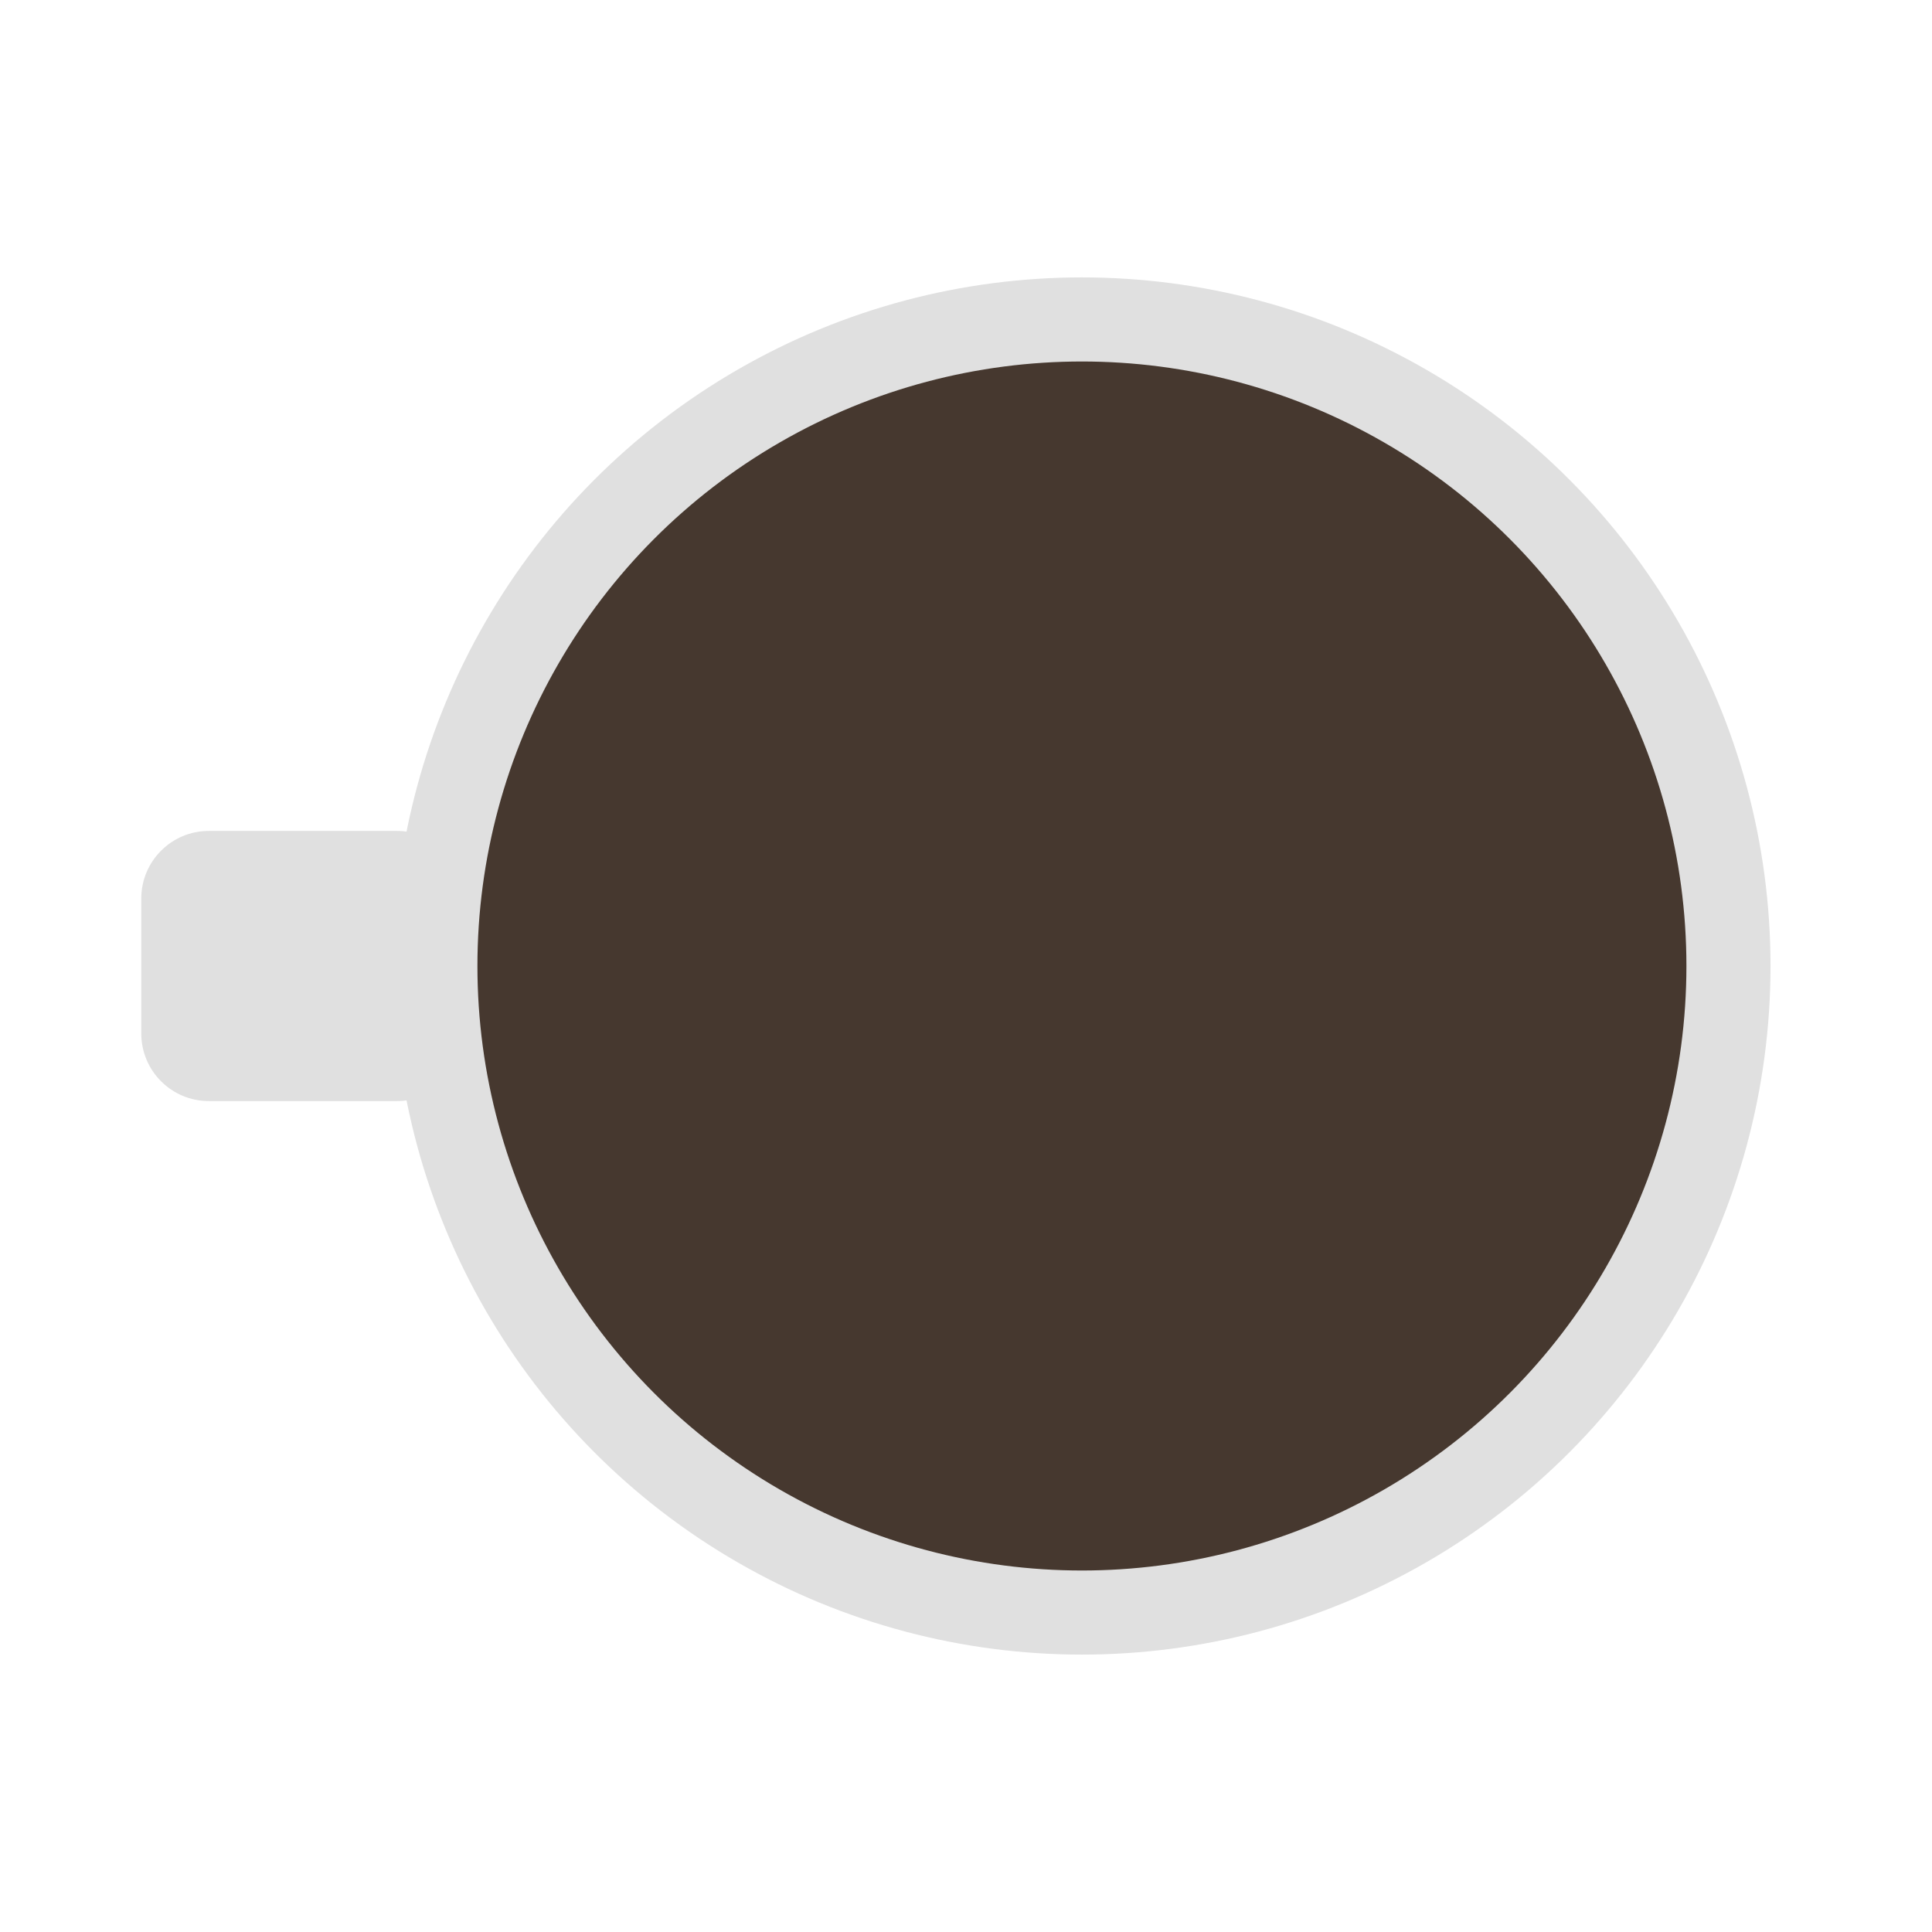 <?xml version="1.0" encoding="UTF-8" standalone="no"?><!DOCTYPE svg PUBLIC "-//W3C//DTD SVG 1.1//EN" "http://www.w3.org/Graphics/SVG/1.1/DTD/svg11.dtd"><svg width="100%" height="100%" viewBox="0 0 72 72" version="1.1" xmlns="http://www.w3.org/2000/svg" xmlns:xlink="http://www.w3.org/1999/xlink" xml:space="preserve" xmlns:serif="http://www.serif.com/" style="fill-rule:evenodd;clip-rule:evenodd;stroke-linejoin:round;stroke-miterlimit:2;"><circle cx="40.32" cy="36" r="25.662" style="fill:#e0e0e0;"/><circle cx="40.32" cy="36" r="22.528" style="fill:#46382f;"/><path d="M17.312,33.483l0,5.034c0,1.389 -1.128,2.517 -2.517,2.517l-7.013,0c-1.389,0 -2.517,-1.128 -2.517,-2.517l-0,-5.034c-0,-1.389 1.128,-2.517 2.517,-2.517l7.013,-0c1.389,-0 2.517,1.128 2.517,2.517Z" style="fill:#e0e0e0;"/></svg>